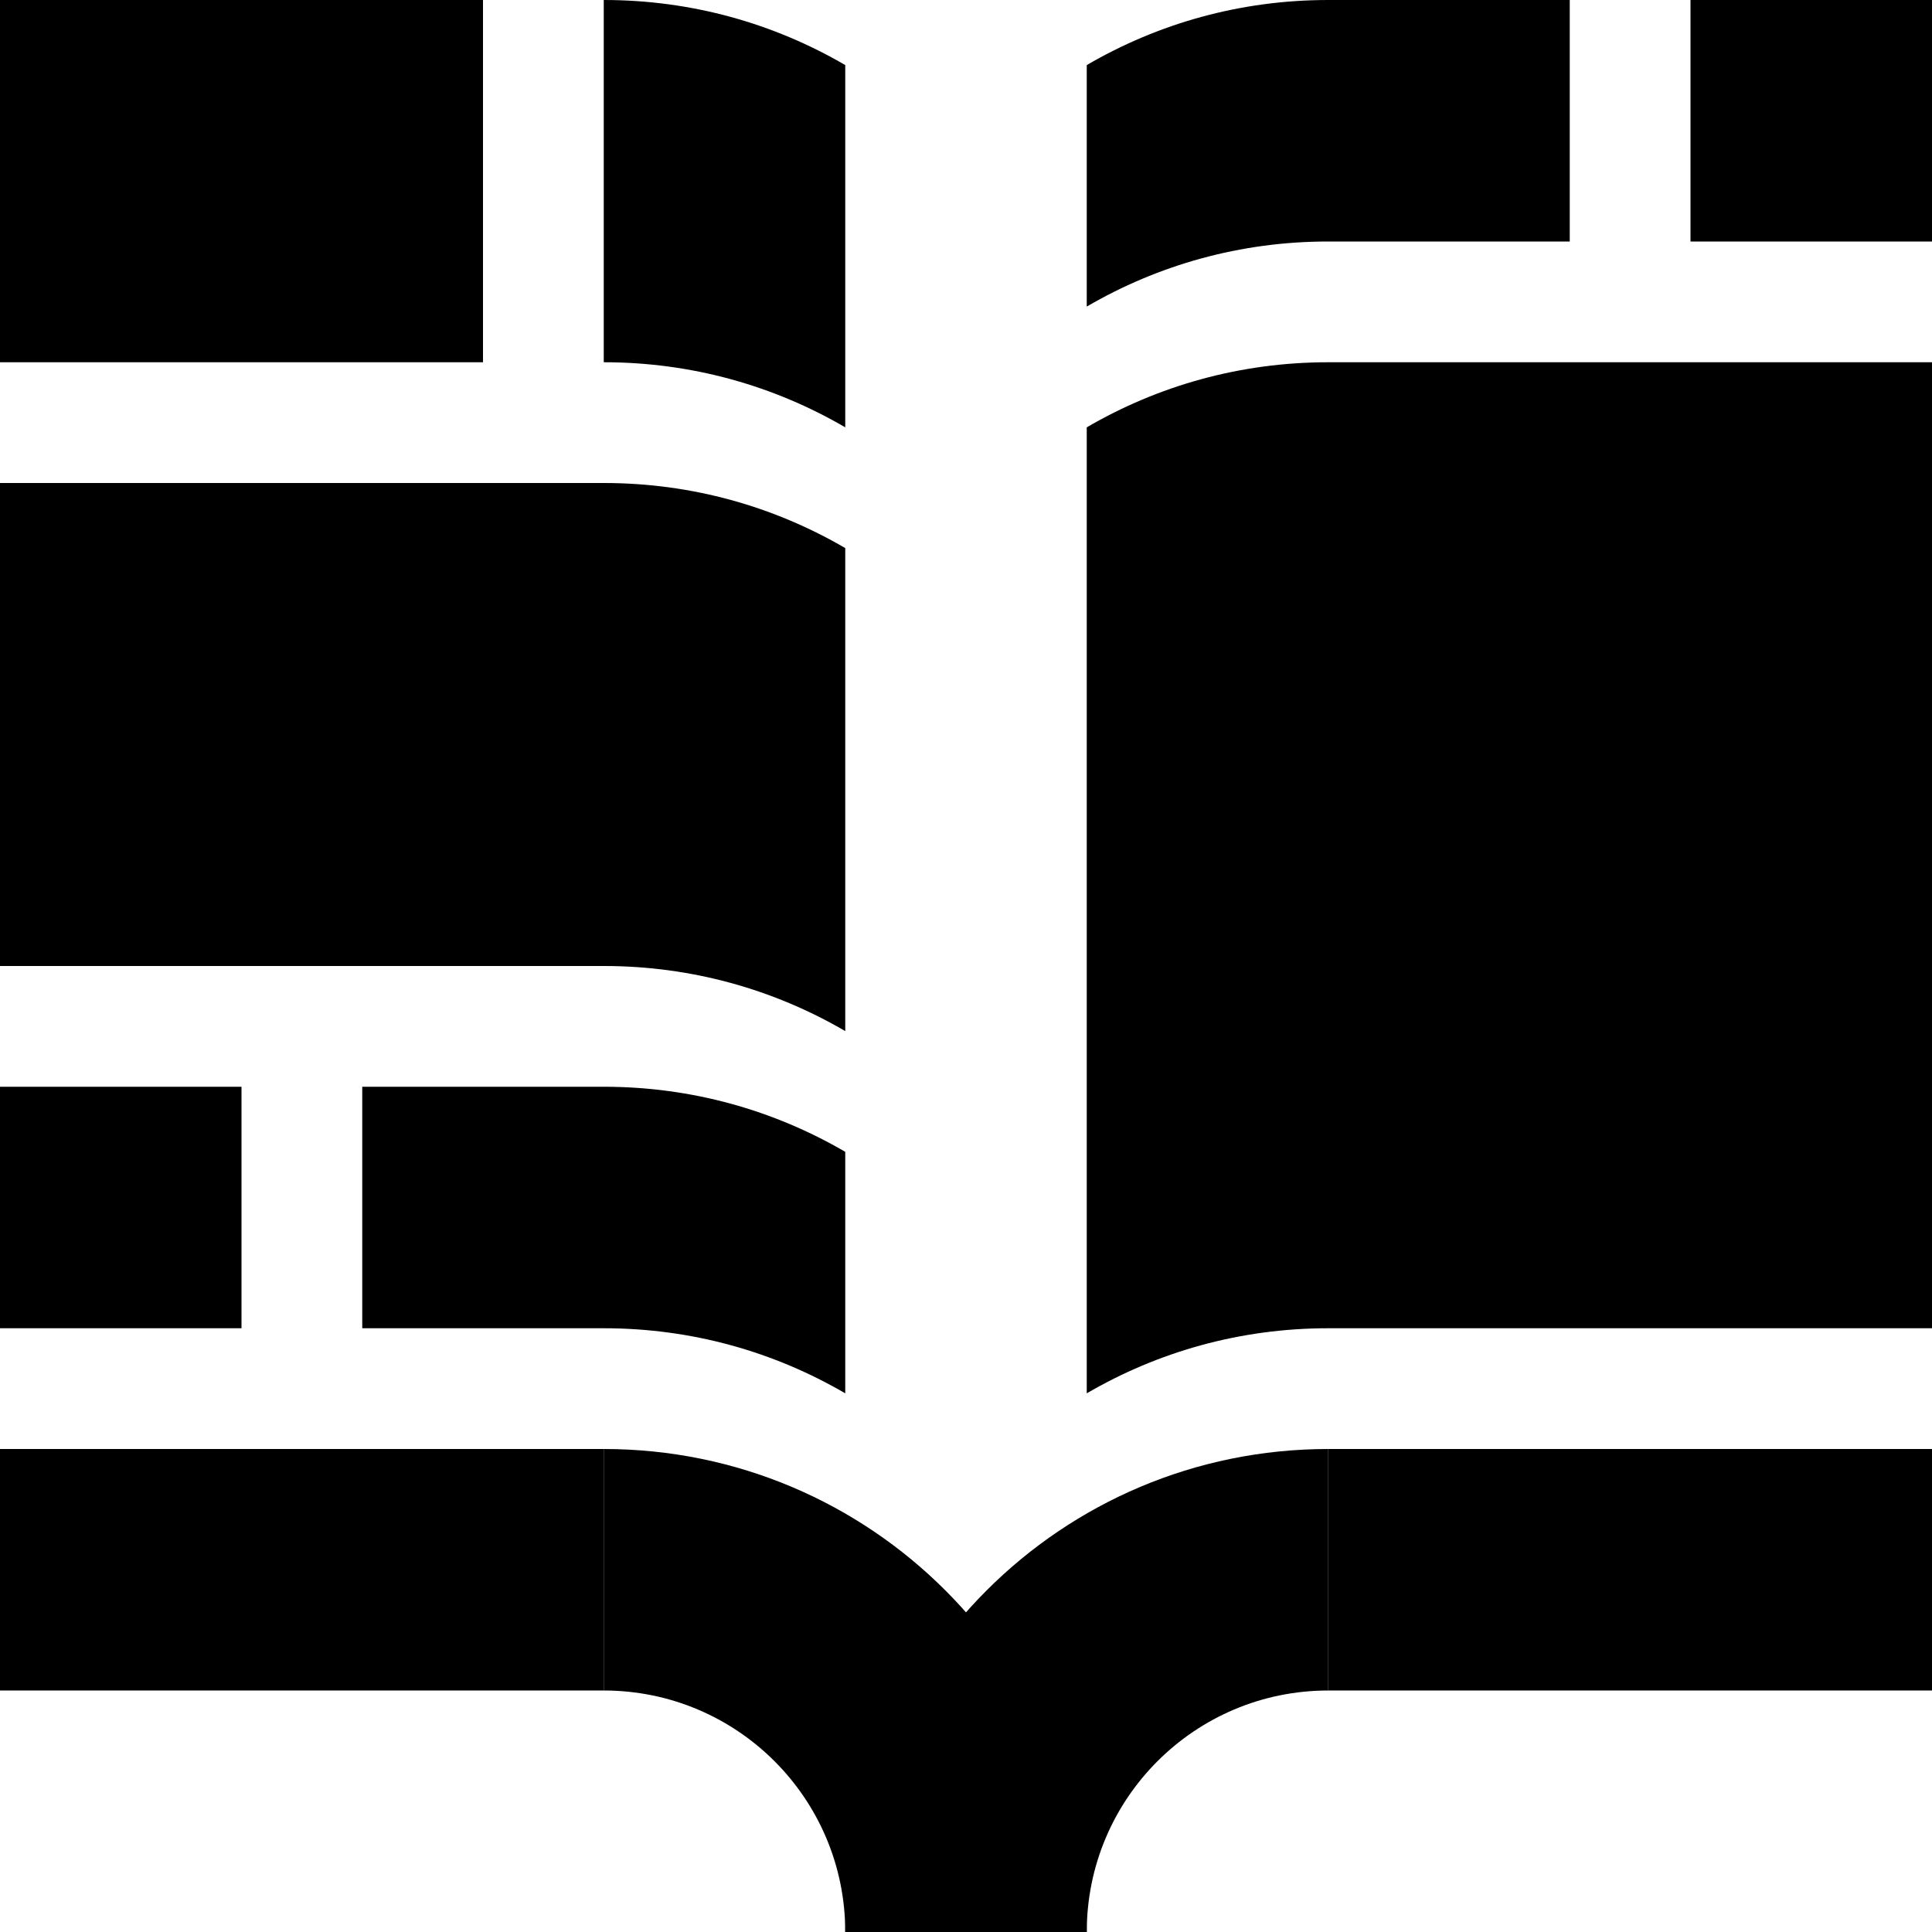 <?xml version="1.0" encoding="UTF-8"?>
<svg height="16px" viewBox="0 0 16 16" width="16px" xmlns="http://www.w3.org/2000/svg">
    <path d="m 0 12 h 5 v 2 h -5 z m 0 0"/>
    <path d="m 5 12 v 2 c 1.105 0 2 0.895 2 2 h 2 c 0 -2.211 -1.789 -4 -4 -4 z m 0 0"/>
    <path d="m 16 12 h -5 v 2 h 5 z m 0 0"/>
    <path d="m 11 12 c -2.211 0 -4 1.789 -4 4 h 2 c 0 -1.105 0.895 -2 2 -2 z m 0 0"/>
    <path d="m 0 0 h 4 v 3 h -4 z m 0 0"/>
    <path d="m 5 0 c 0.73 0 1.41 0.195 2 0.539 v 3 c -0.59 -0.344 -1.27 -0.539 -2 -0.539 z m 0 0"/>
    <path d="m 5 4 c 0.73 0 1.41 0.195 2 0.539 v 4 c -0.59 -0.344 -1.27 -0.539 -2 -0.539 h -5 v -4 z m 0 0"/>
    <path d="m 0 9 v 2 h 2 v -2 z m 3 0 v 2 h 2 c 0.73 0 1.41 0.195 2 0.539 v -2 c -0.59 -0.344 -1.27 -0.539 -2 -0.539 z m 0 0"/>
    <path d="m 11 3 c -0.73 0 -1.41 0.195 -2 0.539 v 8 c 0.59 -0.344 1.27 -0.539 2 -0.539 h 5 v -8 z m 0 0"/>
    <path d="m 16 0 v 2 h -2 v -2 z m -3 0 v 2 h -2 c -0.73 0 -1.41 0.195 -2 0.539 v -2 c 0.59 -0.344 1.27 -0.539 2 -0.539 z m 0 0"/>
</svg>
